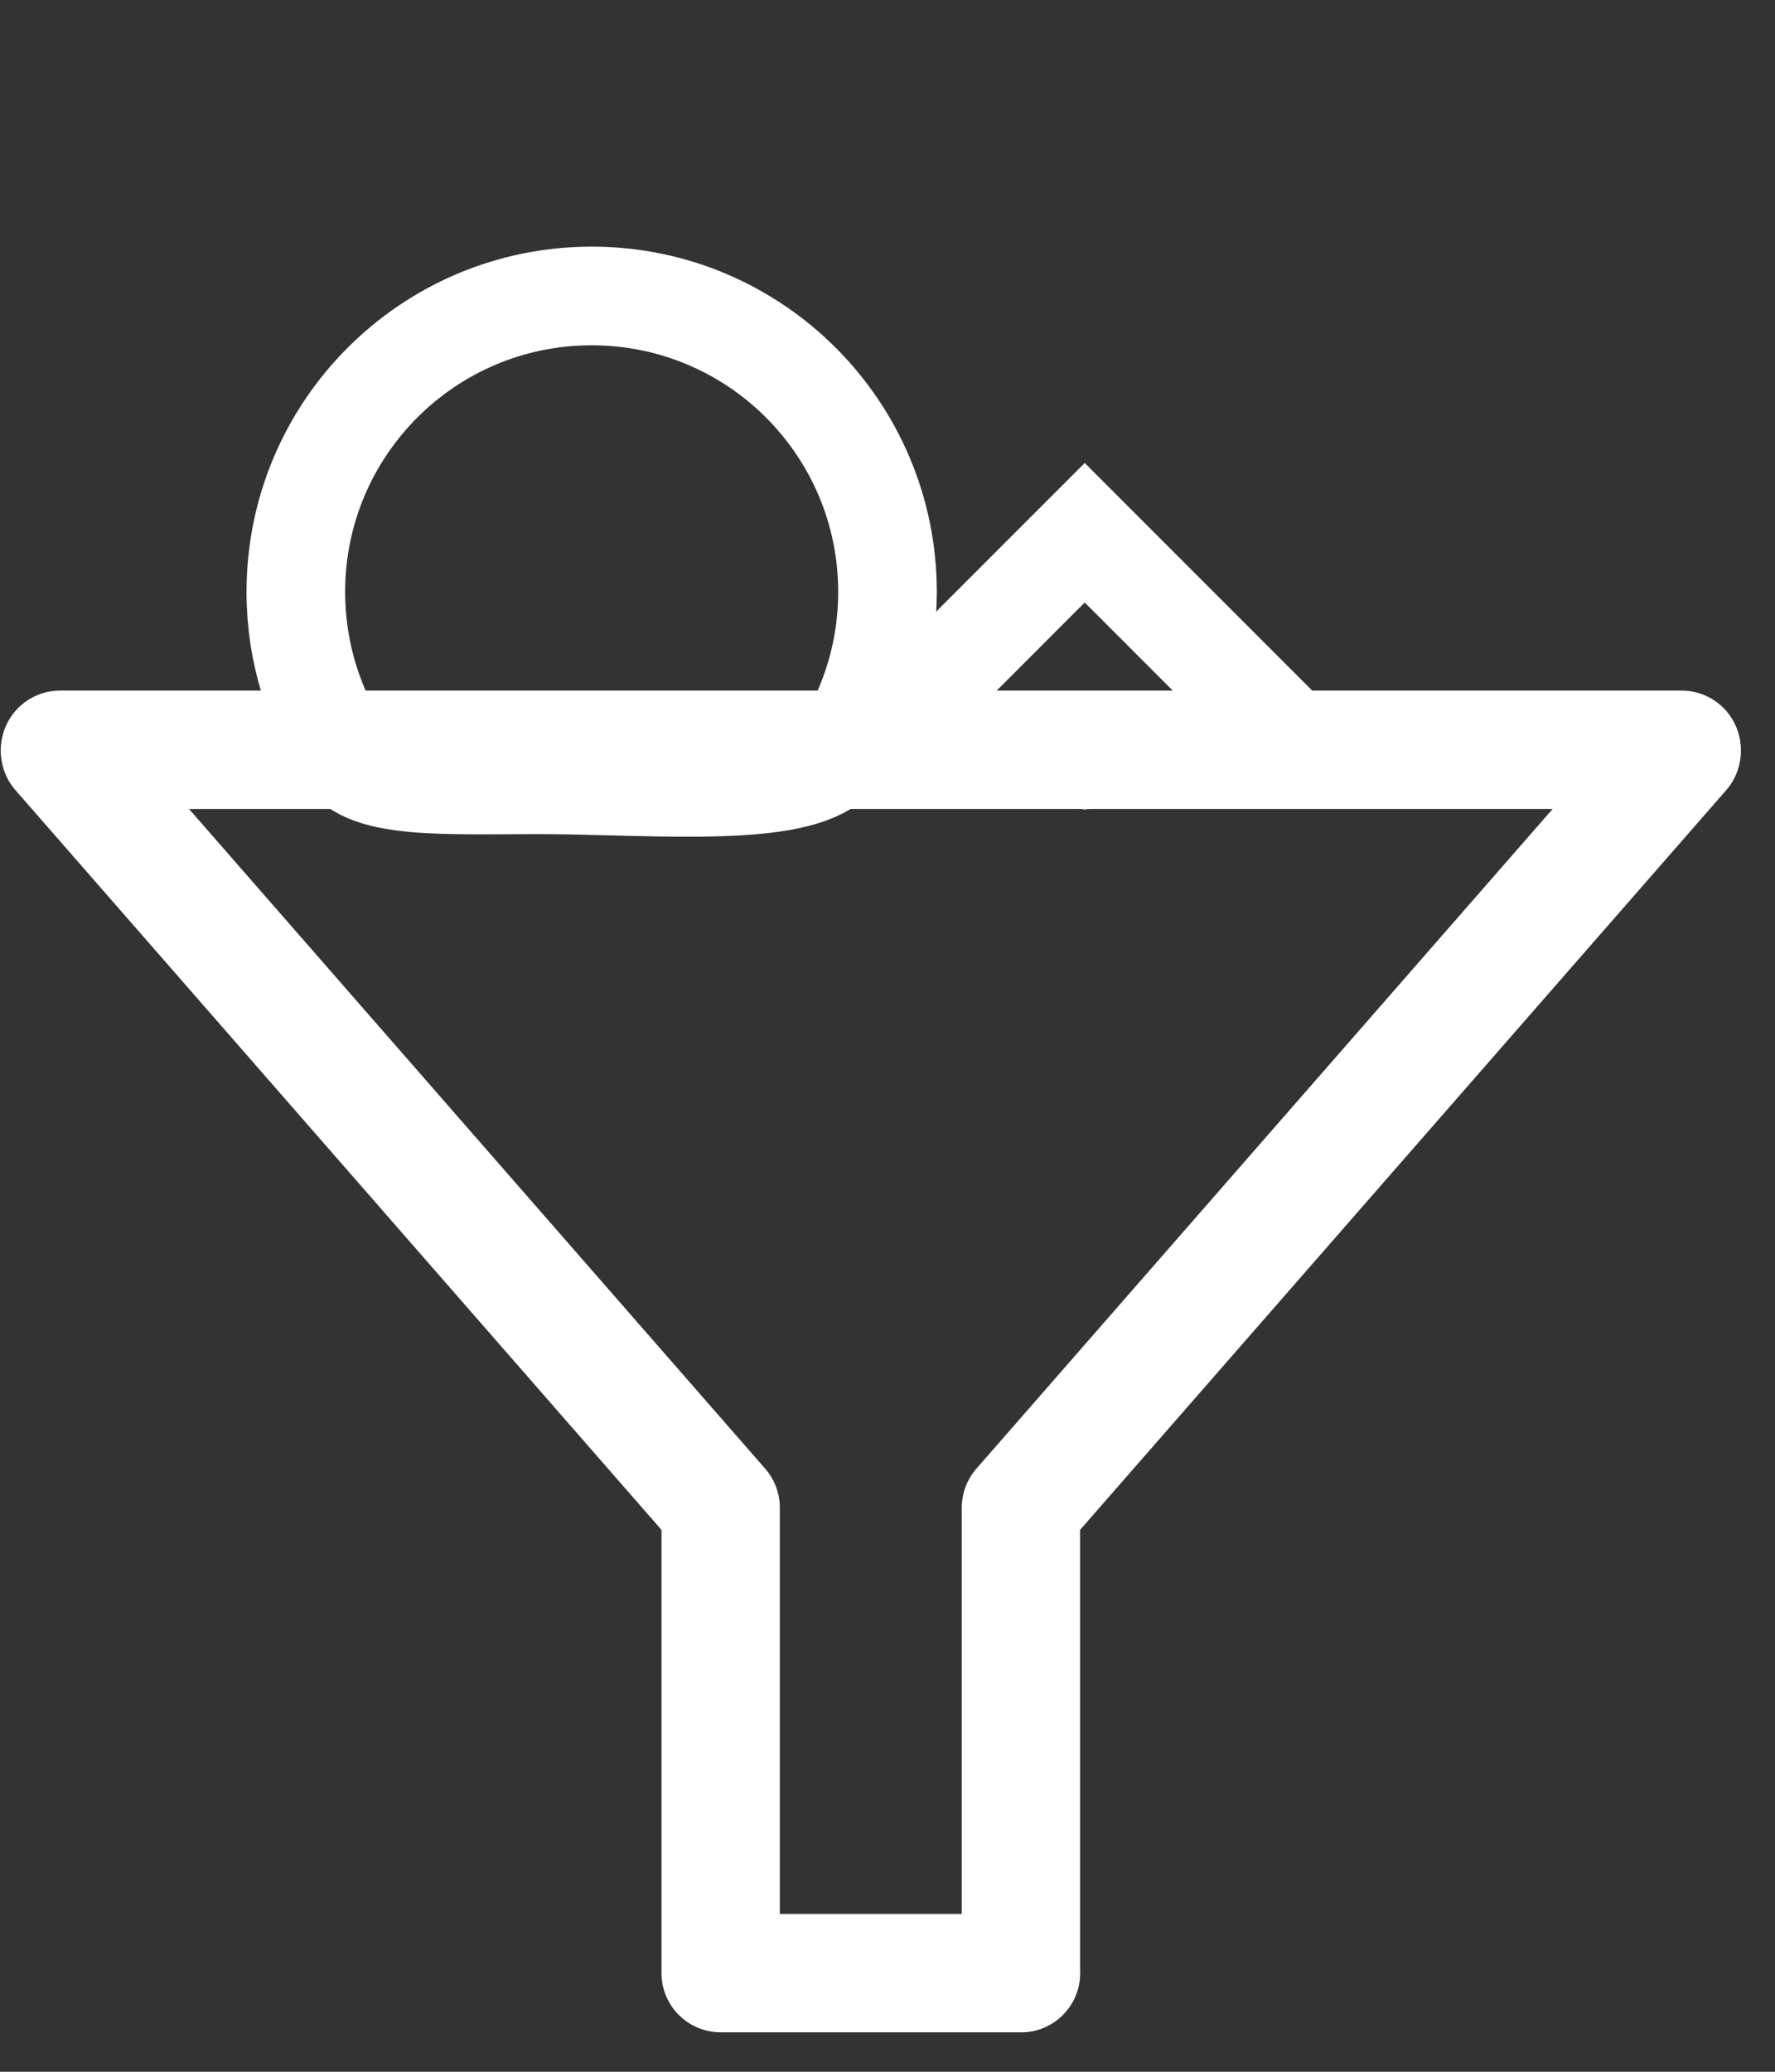 <?xml version="1.0" encoding="UTF-8" standalone="no"?>
<svg width="18px" height="21px" viewBox="0 -3 18 21" version="1.1" xmlns="http://www.w3.org/2000/svg" xmlns:xlink="http://www.w3.org/1999/xlink" xmlns:sketch="http://www.bohemiancoding.com/sketch/ns">
    <rect x="0" y="-3" width="18" height="21" fill="#333333" stroke="none"/>
    <!-- Generator: Sketch 3.3.3 (12081) - http://www.bohemiancoding.com/sketch -->
    <title>Engagement + Oval 74 + Oval 74 Copy 3</title>
    <desc>Created with Sketch.</desc>
    <defs></defs>
    <g id="Page-1" stroke="none" stroke-width="1" fill="none" fill-rule="evenodd" sketch:type="MSPage">
        <g id="Ikony-Copy" sketch:type="MSArtboardGroup" transform="translate(-391, -120)" stroke="#FFFFFF">
            <g id="Group" sketch:type="MSLayerGroup" transform="translate(384, 49)">
                <g id="Engagement-+-Oval-74-+-Oval-74-Copy-3" transform="translate(7, 71)" sketch:type="MSShapeGroup">
                    <g id="Engagement" transform="translate(0, 4)" stroke-width="1.2" stroke-linecap="round" stroke-linejoin="round">
                        <path d="M0.609,0.615 C0.609,0.615 0.762,0.791 0.839,0.878 C2.995,3.346 7.308,8.282 7.308,8.282 L7.308,13 L10.353,13" id="Path-7"></path>
                        <path d="M10.353,0.615 L17.053,8.282 L17.053,13" id="Path-7-Copy" transform="translate(13.703, 6.808) scale(-1, 1) translate(-13.703, -6.808) "></path>
                        <path d="M0.609,0.6 L17.053,0.6" id="Path-8"></path>
                    </g>
                    <g id="Oval-74-+-Oval-74-Copy-2" transform="translate(3, 0)">
                        <path d="M0.506,4.669 C0.757,5.042 1.742,4.938 2.778,4.958 C3.971,4.981 5.233,5.071 5.519,4.63 C5.823,4.16 6,3.601 6,3 C6,1.343 4.657,0 3,0 C1.343,0 0,1.343 0,3 C0,3.618 0.187,4.192 0.506,4.669 Z" id="Oval-74"></path>
                        <path d="M8,4.7 L10,4.4 L8,2.4 L6,4.4 L8,4.7 Z" id="Oval-74-Copy"></path>
                    </g>
                </g>
            </g>
        </g>
    </g>
</svg>
